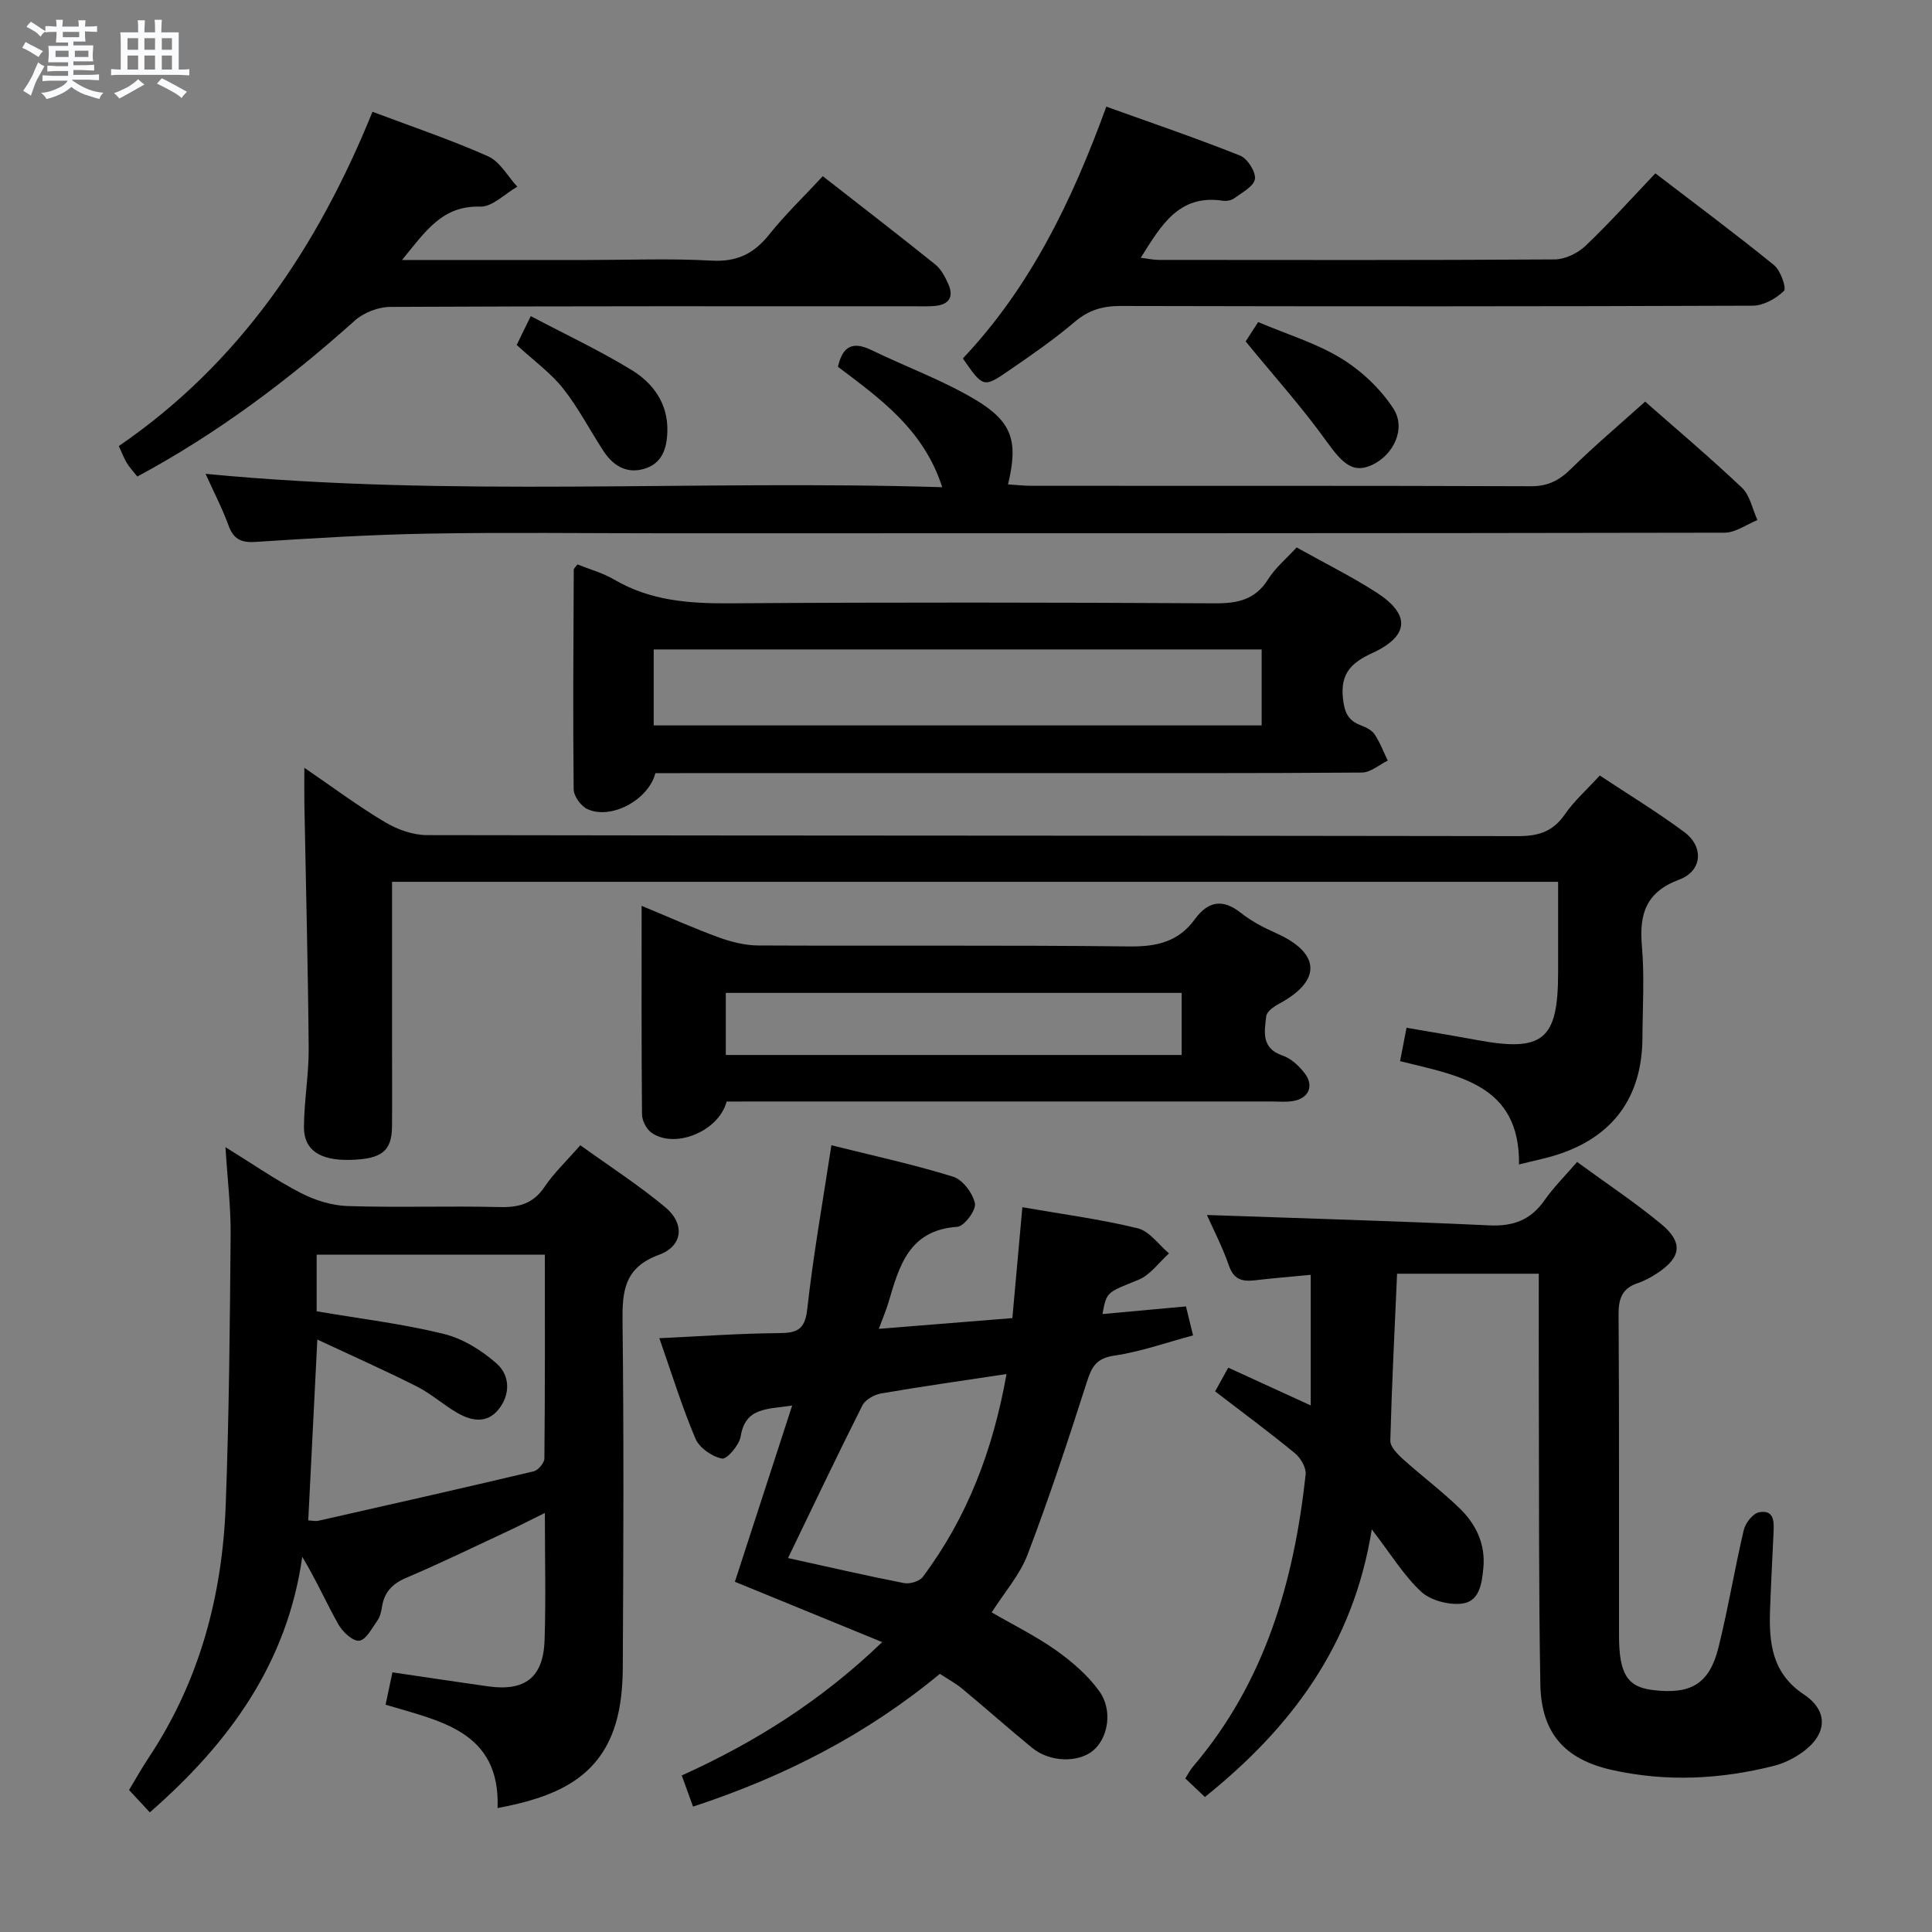 <svg enable-background="new 0 0 400 400" viewBox="0 0 400 400" xmlns="http://www.w3.org/2000/svg"><rect x="0" y="0" width="400" height="400" fill="#808080" stroke="none"/><path d="m6.8 9.5c.6.3 1.3.7 2.1 1.1-.4.4-.7.8-.9 1.2-.7-.4-1.3-.8-1.8-1.1s-1.1-.6-1.6-.8c.2-.4.5-.8.7-1.2.4.2.8.5 1.5.8zm.9 6.9c-.3.6-.5 1.1-.7 1.7s-.4 1.1-.6 1.7c-.6-.4-1.1-.7-1.6-1 .7-1 1.2-1.8 1.5-2.4.3-.5.6-1.1.8-1.7.3-.6.5-1.2.8-1.8.3.3.8.6 1.3.8-.7 1.3-1.2 2.2-1.5 2.7zm.1-11c.4.3 1 .7 1.7 1.1-.5.2-.8.6-1.1 1.1-.5-.6-1-1-1.4-1.2s-.9-.6-1.5-.8c.2-.4.5-.7.9-1.1.5.3.9.6 1.4.9zm10.5 13.1c1 .4 2 .6 3.1.7-.4.4-.7.8-.8 1.3-.9-.2-1.9-.6-3-.9-1-.4-2-.9-2.8-1.6-.5.4-1.1.9-1.9 1.3s-1.9.9-3.3 1.2c-.1-.3-.5-.8-1.1-1.3 1 0 2.1-.3 3.2-.8 1.2-.5 1.9-1 2.3-1.7h-3.2c-.4 0-1 0-2 .1v-1.2c1 0 1.7.1 2 .1h3.3v-1h-2.3c-.2 0-.9 0-2 .1v-1.2c1.2 0 1.9.1 2 .1h2.3v-.8h-4.1c0-.7.1-1.2.1-1.6 0-.5 0-1.1-.1-1.8h4.1v-.7h-2.5c0-.6.1-1.1.1-1.6v-.6h-.5c-.4 0-1 0-1.8.1v-1.3c1.2 0 1.9.1 2.1.1h.2c0-.3 0-.8-.1-1.4h1.4c0 .6-.1 1-.1 1.4h3.4c0-.4 0-.8-.1-1.3h1.5c0 .4-.1.9-.1 1.3.7 0 1.5 0 2.5-.1v1.2c-1 0-1.8-.1-2.5-.1v.6c0 .3 0 .8.1 1.5h-2.5v.8h4.1c0 .7-.1 1.3-.1 1.8s0 1 .1 1.5h-4.1v.8h1.4c.8 0 1.8 0 2.9-.1v1.2c-1 0-1.9-.1-2.8-.1h-1.5v1h3.2c.3 0 1 0 2.1-.1v1.2c-1.1 0-1.8-.1-2.1-.1h-3.4l-.1.1c1.4 1 2.4 1.5 3.4 1.9zm-4.1-6.7v-1.3h-2.7v1.3zm2.2-4.1v-1.1h-3.4v1.1zm1.9 4.1v-1.3h-2.8v1.3z" fill="#fafbfc"/><path d="m37 6.7v2.3 5.4c1 0 1.8 0 2.2-.1v1.3c-.6 0-1.5-.1-2.5-.1h-11.9c-.7 0-1.3 0-1.8.1v-1.3c.5 0 1.1.1 2 .1v-5.2c0-1 0-1.8-.1-2.5h3.7c0-1.3 0-2.1-.1-2.5h1.5c0 .4-.1 1.3-.1 2.5h2.2c0-1.2 0-2.1-.1-2.6h1.5c0 .4-.1 1.3-.1 2.6zm-12.3 13.7c-.3-.4-.7-.8-1.1-1.1 1.1-.4 2.1-.9 2.9-1.3.8-.5 1.5-1 2.1-1.6.4.4.9.8 1.3 1.1-2.5 1.4-4.2 2.4-5.2 2.9zm3.9-10.1v-2.4h-2.2v2.4zm0 4.1v-2.9h-2.2v2.9zm3.5-4.1v-2.4h-2.2v2.4zm0 4.1v-2.9h-2.2v2.9zm.4 2.9 1-1.1c.6.3 1.4.7 2.5 1.3s2 1.1 2.7 1.5c-.4.4-.8.8-1.1 1.3-.8-.8-2.5-1.7-5.1-3zm3.1-7v-2.4h-2.1v2.4zm0 4.1v-2.9h-2.1v2.9z" fill="#fafbfc"/><g fill="#000001"><path d="m46.68 237.51c5.71 3.52 10.45 6.83 15.55 9.46 2.94 1.52 6.43 2.62 9.71 2.73 10.49.34 20.99-.05 31.48.21 4 .1 6.97-.68 9.32-4.18 1.93-2.87 4.51-5.3 7.41-8.62 5.89 4.25 12 8.19 17.55 12.8 4.14 3.44 3.72 8.05-1.26 9.88-7.21 2.65-7.63 7.54-7.55 13.94.28 23.82.18 47.65.05 71.48-.02 3.95-.37 8.06-1.52 11.8-3.52 11.47-12.95 15.17-24.4 17.33.57-15.97-11.97-18-23.19-21.4.55-2.57.99-4.63 1.42-6.7 6.73.99 13.25 1.98 19.77 2.9 7.67 1.08 11.47-1.82 11.73-9.57.28-8.48.06-16.97.06-26.33-2.97 1.46-5.39 2.71-7.86 3.86-6.93 3.24-13.82 6.58-20.86 9.58-2.92 1.24-4.57 3.02-5.02 6.1-.14.97-.42 2.02-.97 2.8-1.11 1.55-2.33 3.95-3.72 4.11-1.33.15-3.44-1.82-4.31-3.36-2.51-4.45-4.57-9.15-7.49-14.01-3.11 22.04-15.11 38.55-31.56 52.91-1.37-1.48-2.71-2.92-4.3-4.63 1.37-2.27 2.64-4.55 4.08-6.72 10.52-15.83 15.23-33.51 15.93-52.25.7-18.62.86-37.26 1.02-55.9.06-5.73-.65-11.49-1.07-18.22zm17.14 77.27c.79.04 1.47.21 2.08.08 14.88-3.36 29.76-6.72 44.6-10.24.93-.22 2.2-1.74 2.21-2.66.14-13.95.1-27.9.1-42.19-16 0-31.54 0-47.25 0v11.72c9.05 1.54 17.8 2.59 26.31 4.68 3.96.97 7.89 3.42 10.98 6.16 2.75 2.44 2.86 6.4.35 9.5-2.43 2.99-5.65 2.36-8.56.67-2.87-1.66-5.39-3.96-8.33-5.44-6.58-3.32-13.32-6.31-20.61-9.72-.68 13.25-1.27 25.12-1.88 37.44z"/><path d="m318.59 263.71c-10.19 0-19.61 0-29.34 0-.51 11.71-1.1 23.13-1.4 34.55-.03 1.25 1.44 2.77 2.56 3.78 3.83 3.45 7.97 6.57 11.68 10.13 3.47 3.33 5.51 7.47 5.02 12.53-.32 3.26-.83 6.97-4.57 7.33-2.73.26-6.38-.69-8.32-2.5-3.58-3.33-6.2-7.69-10.21-12.89-3.84 24.06-16.76 41.12-34.55 55.41-1.28-1.21-2.56-2.43-4.06-3.85.61-.94 1.04-1.8 1.65-2.51 14.84-17.41 20.86-38.24 23.27-60.41.15-1.4-1.03-3.43-2.22-4.4-5.26-4.33-10.75-8.38-16.52-12.81.77-1.39 1.62-2.93 2.72-4.91 5.68 2.6 11.07 5.07 17.07 7.82 0-9.04 0-17.7 0-27.04-3.83.37-7.73.68-11.62 1.14-2.6.3-4.33-.2-5.32-3.07-1.36-3.9-3.28-7.59-4.55-10.46 19.39.68 38.93 1.24 58.45 2.15 4.97.23 8.57-1.1 11.43-5.18 1.89-2.7 4.27-5.06 6.76-7.95 5.94 4.35 11.88 8.29 17.36 12.81 4.68 3.86 4.22 6.95-.82 10.26-1.24.81-2.59 1.55-3.99 2.02-3.21 1.07-3.98 3.18-3.96 6.47.15 22.16.06 44.32.09 66.48.01 7.92 1.7 10.62 6.89 11.28 7.95 1.01 11.82-1.23 13.7-8.79 2-8.04 3.34-16.26 5.24-24.33.34-1.45 1.9-3.44 3.17-3.67 3.21-.58 3.09 2.03 2.99 4.29-.25 5.31-.53 10.63-.72 15.94-.24 6.83.4 13.09 7 17.49 5.2 3.46 4.83 8.32-.36 12.01-1.72 1.22-3.75 2.24-5.79 2.76-11.1 2.81-22.33 3.37-33.55.87-9.89-2.21-14.68-7.69-14.86-17.79-.34-19.49-.25-38.98-.31-58.47-.03-8.67-.01-17.31-.01-26.49z"/><path d="m205.32 333.83c4.52 2.62 9.18 4.91 13.35 7.87 3.32 2.36 6.57 5.17 8.93 8.45 2.87 3.97 1.8 9.78-1.34 12.33-3.1 2.52-8.91 2.37-12.53-.58-4.9-4-9.62-8.21-14.49-12.25-1.39-1.15-3.01-2.02-4.65-3.1-15.21 12.59-32.25 21.3-51.1 27.49-.82-2.27-1.54-4.24-2.34-6.45 15.21-6.87 28.91-15.51 41.5-27.61-10.56-4.32-20.58-8.43-30.5-12.49 3.9-11.99 7.76-23.88 11.86-36.49-5.23.81-9.68.34-10.66 6.39-.29 1.8-2.86 4.79-3.87 4.59-2.07-.4-4.68-2.21-5.49-4.12-2.77-6.52-4.86-13.33-7.48-20.8 8.61-.4 16.62-.99 24.65-1.05 3.73-.03 5.49-.57 5.97-4.95 1.24-11.19 3.23-22.3 5-33.95 8.66 2.17 17.05 3.98 25.22 6.52 1.97.61 4.06 3.41 4.5 5.53.28 1.38-2.23 4.74-3.65 4.84-10.02.67-12.04 8.14-14.25 15.65-.46 1.57-1.12 3.08-2 5.47 9.38-.75 18.22-1.46 27.65-2.22.69-7.64 1.36-15.14 2.07-22.96 8.33 1.45 16.2 2.49 23.87 4.36 2.44.59 4.34 3.4 6.49 5.2-2.08 1.87-3.87 4.46-6.31 5.46-6.51 2.66-6.62 2.38-7.46 7.1 5.83-.53 11.46-1.05 17.28-1.58.49 2.01.91 3.72 1.47 6-5.54 1.48-10.86 3.39-16.34 4.19-3.74.55-4.66 2.35-5.66 5.49-3.83 11.97-7.77 23.91-12.24 35.65-1.61 4.25-4.82 7.87-7.45 12.02zm3.07-49.35c-9.29 1.41-17.65 2.58-25.97 4.02-1.42.25-3.28 1.29-3.88 2.49-5.21 10.34-10.18 20.81-15.39 31.59 8.2 1.8 16.08 3.63 24 5.18 1.2.24 3.2-.35 3.89-1.26 9.21-12.29 14.54-26.23 17.35-42.02z"/><path d="m81.17 182.57v33.68c0 5.67.04 11.33-.01 17-.05 5.1-2.15 6.73-8.66 6.89-6.24.15-9.6-2.01-9.57-6.81.03-5.47 1.03-10.94.98-16.41-.14-16.77-.58-33.54-.89-50.31-.04-2.25-.01-4.51-.01-7.65 5.99 4.1 11.16 7.96 16.67 11.24 2.54 1.52 5.76 2.69 8.67 2.7 75.31.14 150.63.08 225.94.21 4.23.01 7.23-.93 9.69-4.5 1.96-2.83 4.62-5.18 7.24-8.05 5.96 3.95 11.91 7.57 17.48 11.7 4.11 3.05 3.76 8.06-1.03 9.85-6.92 2.59-8.31 7.13-7.73 13.77.55 6.28.14 12.65.11 18.98-.06 12.25-6.05 20.49-17.67 24.22-2.34.75-4.76 1.22-7.88 2.01.19-16.64-12.58-18.37-24.63-21.39.43-2.22.83-4.26 1.34-6.91 4.92.85 9.74 1.64 14.54 2.53 13.74 2.55 16.84 0 16.84-13.95 0-6.14 0-12.28 0-18.8-80.51 0-160.54 0-241.42 0z"/><path d="m135.69 160.07c-1.45 5.62-9.27 9.73-14.12 7.42-1.32-.63-2.78-2.66-2.8-4.07-.16-15.15-.05-30.31.02-45.46 0-.26.34-.51.76-1.11 2.49 1.01 5.23 1.75 7.6 3.14 7.48 4.4 15.53 4.98 24 4.92 33.48-.23 66.97-.18 100.45 0 4.72.03 8.32-.78 10.97-5.01 1.47-2.34 3.72-4.2 5.88-6.56 5.59 3.13 11.24 5.93 16.51 9.31 7.11 4.57 6.84 9.01-.82 12.55-4.24 1.95-6.63 4.14-6.11 9.25.29 2.86.95 4.66 3.64 5.69 1.07.41 2.31.98 2.91 1.87 1.13 1.68 1.85 3.63 2.74 5.47-1.78.86-3.56 2.45-5.35 2.47-22.32.17-44.65.11-66.97.11-26.32.01-52.64.01-79.31.01zm-.35-25.61v15.73h125.87c0-5.48 0-10.55 0-15.73-42.11 0-83.85 0-125.87 0z"/><path d="m340.61 83.15c6.17 5.43 13.28 11.43 20.03 17.82 1.68 1.59 2.18 4.44 3.22 6.71-2.28.91-4.55 2.61-6.83 2.61-73.29.14-146.59.11-219.88.12-16.16 0-32.32-.21-48.47.07-11.96.21-23.91.95-35.84 1.72-3.05.2-4.54-.68-5.56-3.49-1.23-3.4-2.92-6.63-4.72-10.61 50.95 4.93 101.41 1.2 152.52 2.77-3.87-12.03-12.99-18.42-21.59-24.93.97-4.39 3.17-5.28 6.91-3.47 7.15 3.47 14.72 6.22 21.52 10.27 7.76 4.63 8.9 8.68 6.78 17.55 1.67.1 3.25.29 4.84.29 34.48.02 68.96-.04 103.45.09 3.5.01 5.84-1.21 8.25-3.58 4.84-4.76 10.05-9.16 15.37-13.94z"/><path d="m150.44 228.07c-1.66 6.23-10.81 9.88-15.6 6.41-1.03-.75-1.9-2.47-1.92-3.75-.13-14.14-.08-28.27-.08-43.19 5.72 2.37 10.81 4.66 16.04 6.56 2.58.94 5.42 1.64 8.14 1.65 25.64.12 51.29-.09 76.93.2 5.61.06 10.07-1.01 13.42-5.62 2.7-3.7 5.71-4.36 9.54-1.33 2.19 1.73 4.76 3.08 7.33 4.22 8.47 3.75 10.12 9.46.52 14.63-1.06.57-2.49 1.59-2.6 2.54-.37 3.19-1.09 6.64 3.38 8.15 1.75.59 3.41 2.14 4.58 3.67 2.02 2.65.81 5.25-2.49 5.76-1.47.23-2.99.08-4.49.08-35.64 0-71.27 0-106.91 0-1.81.02-3.64.02-5.79.02zm94.21-22.5c-31.66 0-63.03 0-94.38 0v12.85h94.38c0-4.51 0-8.61 0-12.85z"/><path d="m83.23 53.83h38.15c8.66 0 17.34-.35 25.97.13 5.24.29 8.75-1.45 11.91-5.41 3.3-4.13 7.15-7.83 11.09-12.07 7.93 6.19 15.67 12.15 23.28 18.27 1.22.98 2.05 2.59 2.71 4.07 1.15 2.56.21 4.22-2.65 4.51-1.48.15-2.99.08-4.49.08-36.13 0-72.26-.05-108.39.13-2.49.01-5.52 1.18-7.37 2.85-13.8 12.36-28.49 23.39-45.01 32.27-.8-1.01-1.58-1.85-2.17-2.8-.59-.97-.99-2.06-1.66-3.51 25.05-17.16 41.15-41.17 52.52-69.21 8.26 3.12 16.26 5.8 23.93 9.22 2.46 1.1 4.06 4.14 6.05 6.29-2.56 1.46-5.16 4.21-7.68 4.13-7.86-.24-11.3 5.09-16.19 11.05z"/><path d="m199.35 74.21c13.9-14.7 22.58-32.54 29.7-52.13 9.46 3.4 18.66 6.53 27.68 10.13 1.53.61 3.3 3.36 3.09 4.85-.22 1.52-2.68 2.8-4.3 4-.6.45-1.63.61-2.41.49-9.06-1.35-12.73 5.15-16.93 11.82 1.41.17 2.59.44 3.78.44 27.3.02 54.61.08 81.91-.1 2.15-.01 4.76-1.27 6.36-2.78 4.93-4.68 9.47-9.76 14.5-15.04 8.65 6.63 16.75 12.65 24.57 19.01 1.36 1.1 2.62 4.78 2.05 5.33-1.64 1.59-4.24 3.05-6.47 3.06-43.62.17-87.24.16-130.86.06-3.7-.01-6.61.83-9.49 3.27-4.29 3.65-8.96 6.88-13.61 10.07-5.31 3.66-5.38 3.56-9.57-2.48z"/><path d="m260.49 66.68c6.03 2.56 12.03 4.36 17.19 7.52 4.2 2.57 8.14 6.29 10.81 10.4 2.69 4.15-.01 9.62-4.4 11.65-3.8 1.76-5.95.01-9.4-4.81-5.06-7.07-10.92-13.57-16.79-20.75.4-.6 1.35-2.09 2.59-4.01z"/><path d="m109.89 65.45c7.26 3.83 14.26 7.12 20.84 11.13 4.49 2.74 7.58 6.95 7.44 12.7-.09 3.53-1.05 6.71-4.85 7.8-3.7 1.06-6.45-.74-8.42-3.76-2.79-4.29-5.16-8.9-8.32-12.89-2.53-3.2-5.98-5.68-9.6-9.01.59-1.25 1.41-2.92 2.91-5.97z"/></g></svg>